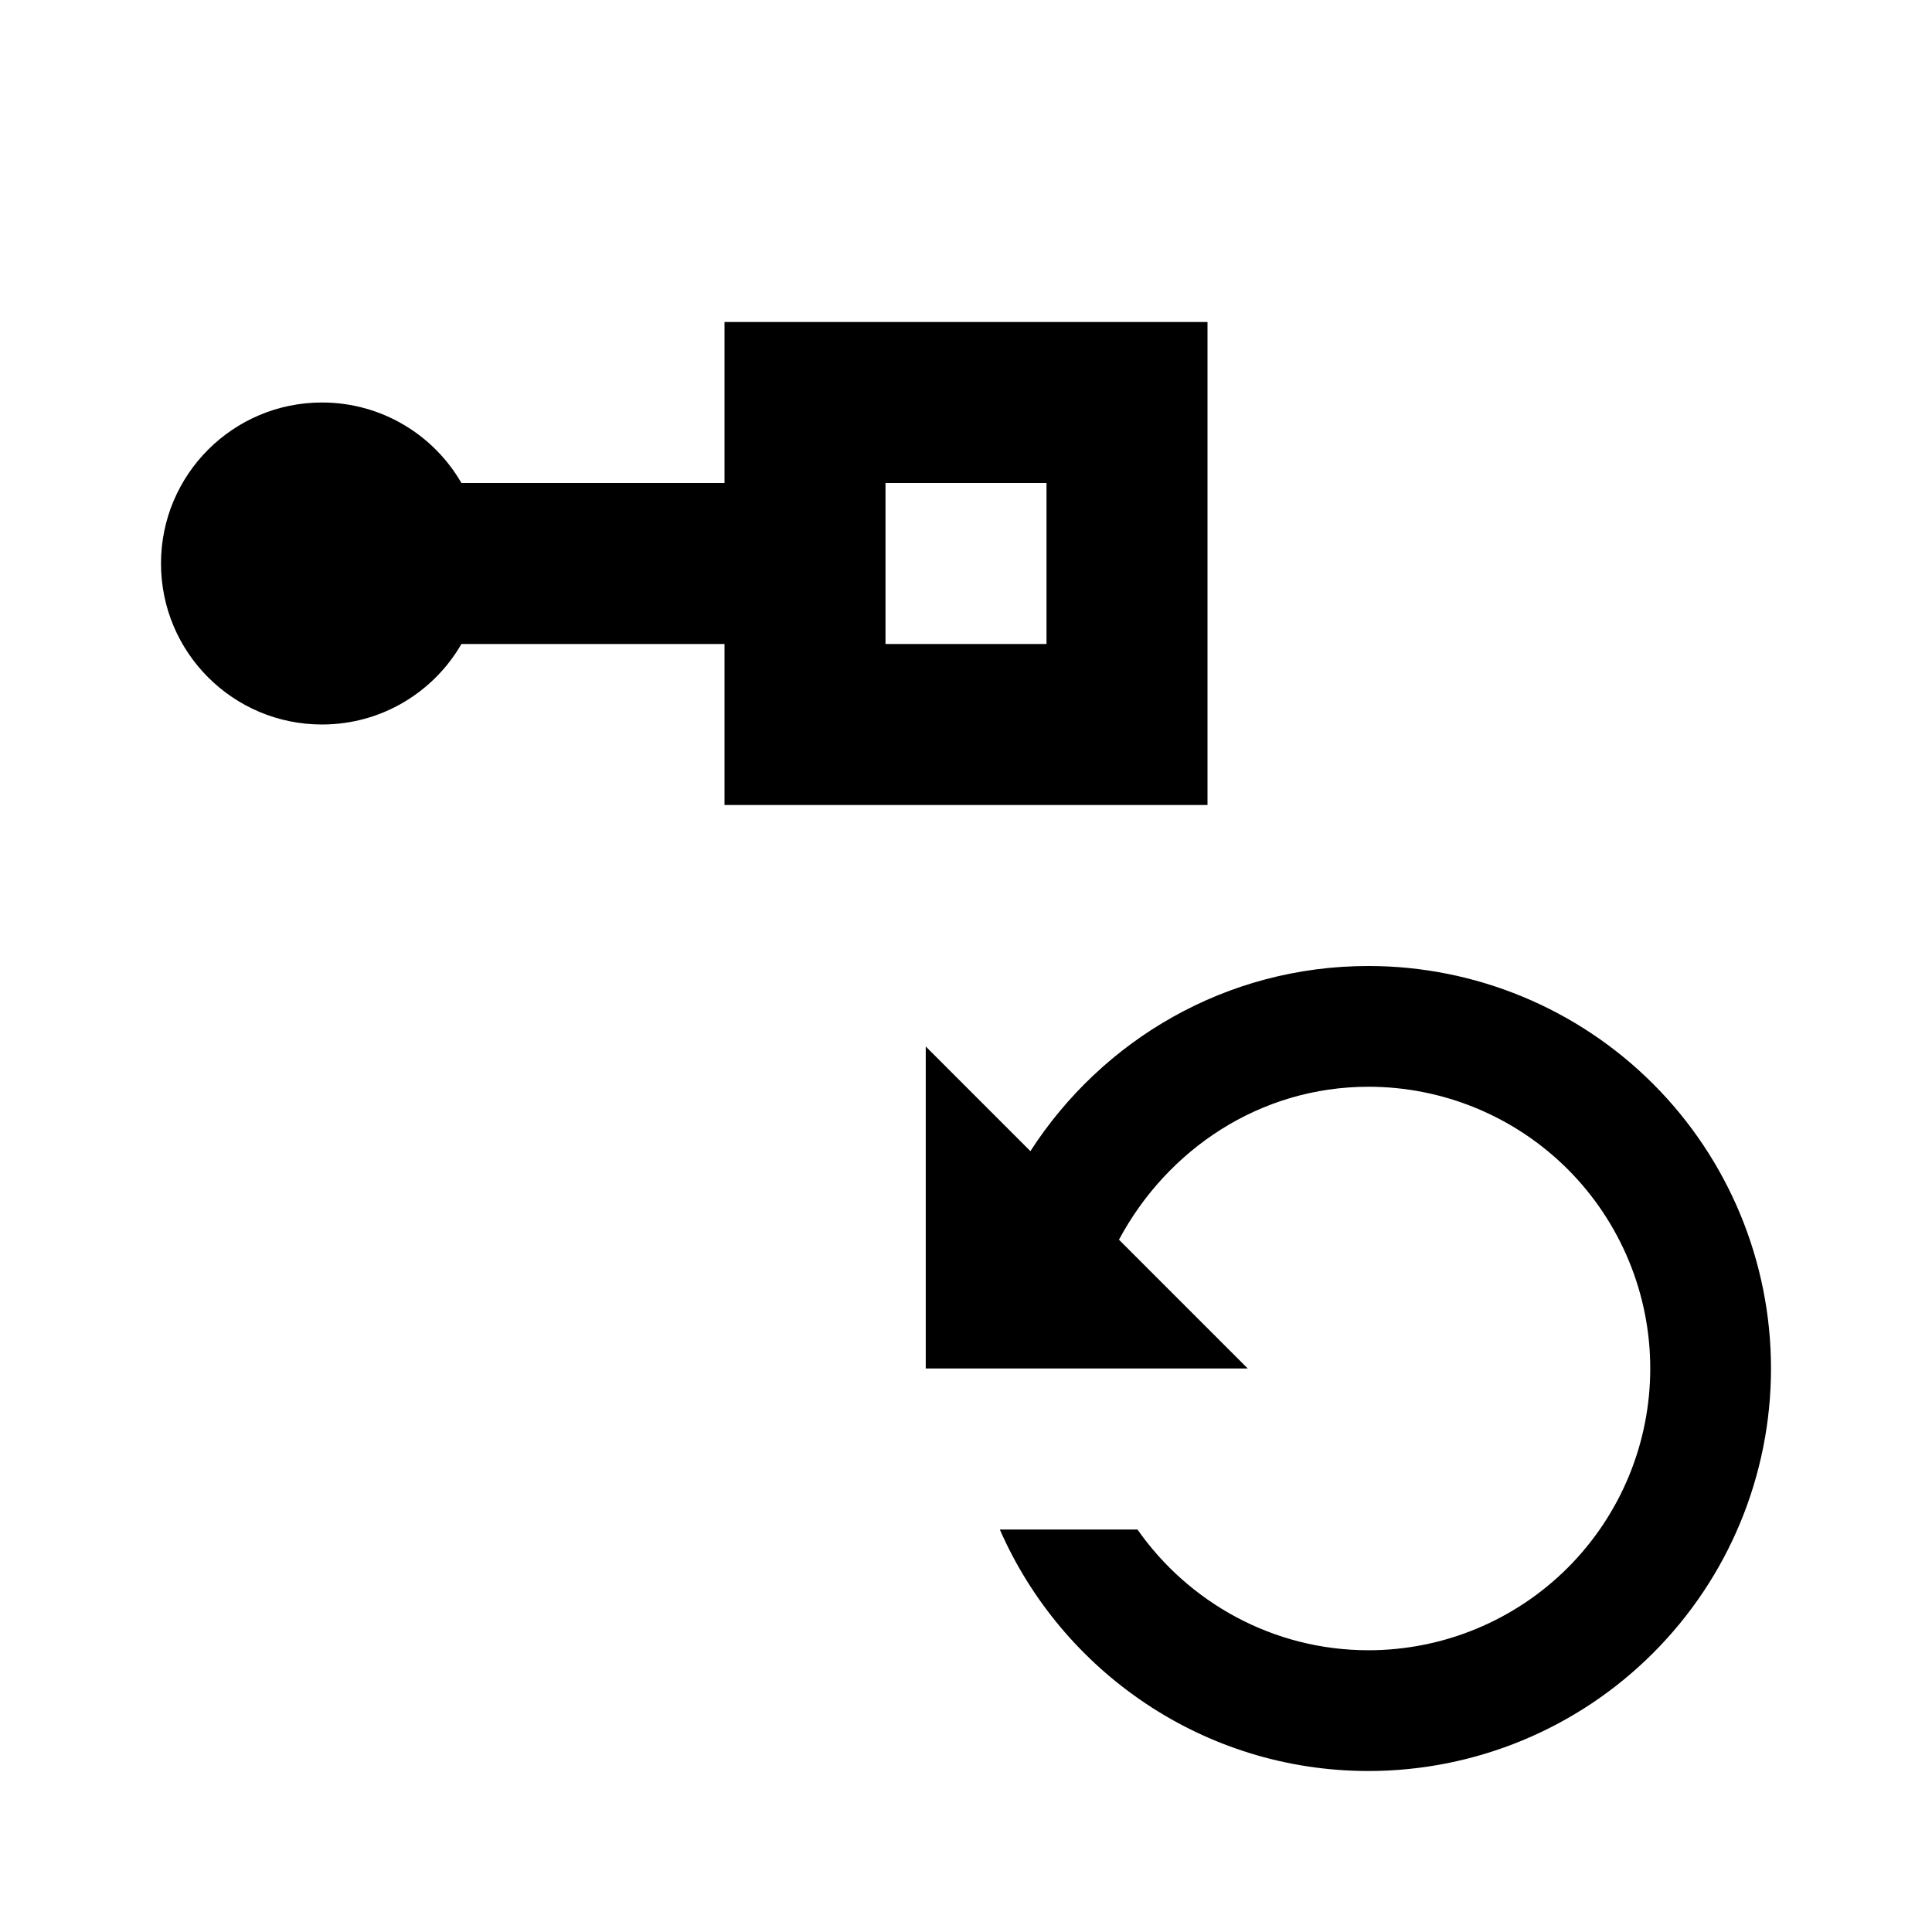 <svg width="24" height="24" viewBox="0 0 24 24" xmlns="http://www.w3.org/2000/svg">
<style>@import '../highlights.css';</style>
<path fill-rule="evenodd" clip-rule="evenodd" d="M15 4H9V6H5.732C5.387 5.402 4.74 5 4 5C2.895 5 2 5.895 2 7C2 8.105 2.895 9 4 9C4.74 9 5.387 8.598 5.732 8H9V10H15V4ZM13 6H11V8H13V6Z" class="error"/>
<path d="M17 22C14.95 22 13.19 20.76 12.42 19H14.13C14.76 19.9 15.81 20.5 17 20.5C17.928 20.5 18.819 20.131 19.475 19.475C20.131 18.819 20.5 17.928 20.5 17C20.5 16.072 20.131 15.181 19.475 14.525C18.819 13.869 17.928 13.5 17 13.5C15.65 13.5 14.5 14.28 13.9 15.4L15.5 17H11.5V13L12.8 14.3C13.69 12.92 15.23 12 17 12C18.326 12 19.598 12.527 20.535 13.464C21.473 14.402 22 15.674 22 17C22 18.326 21.473 19.598 20.535 20.535C19.598 21.473 18.326 22 17 22Z"/>
</svg>
